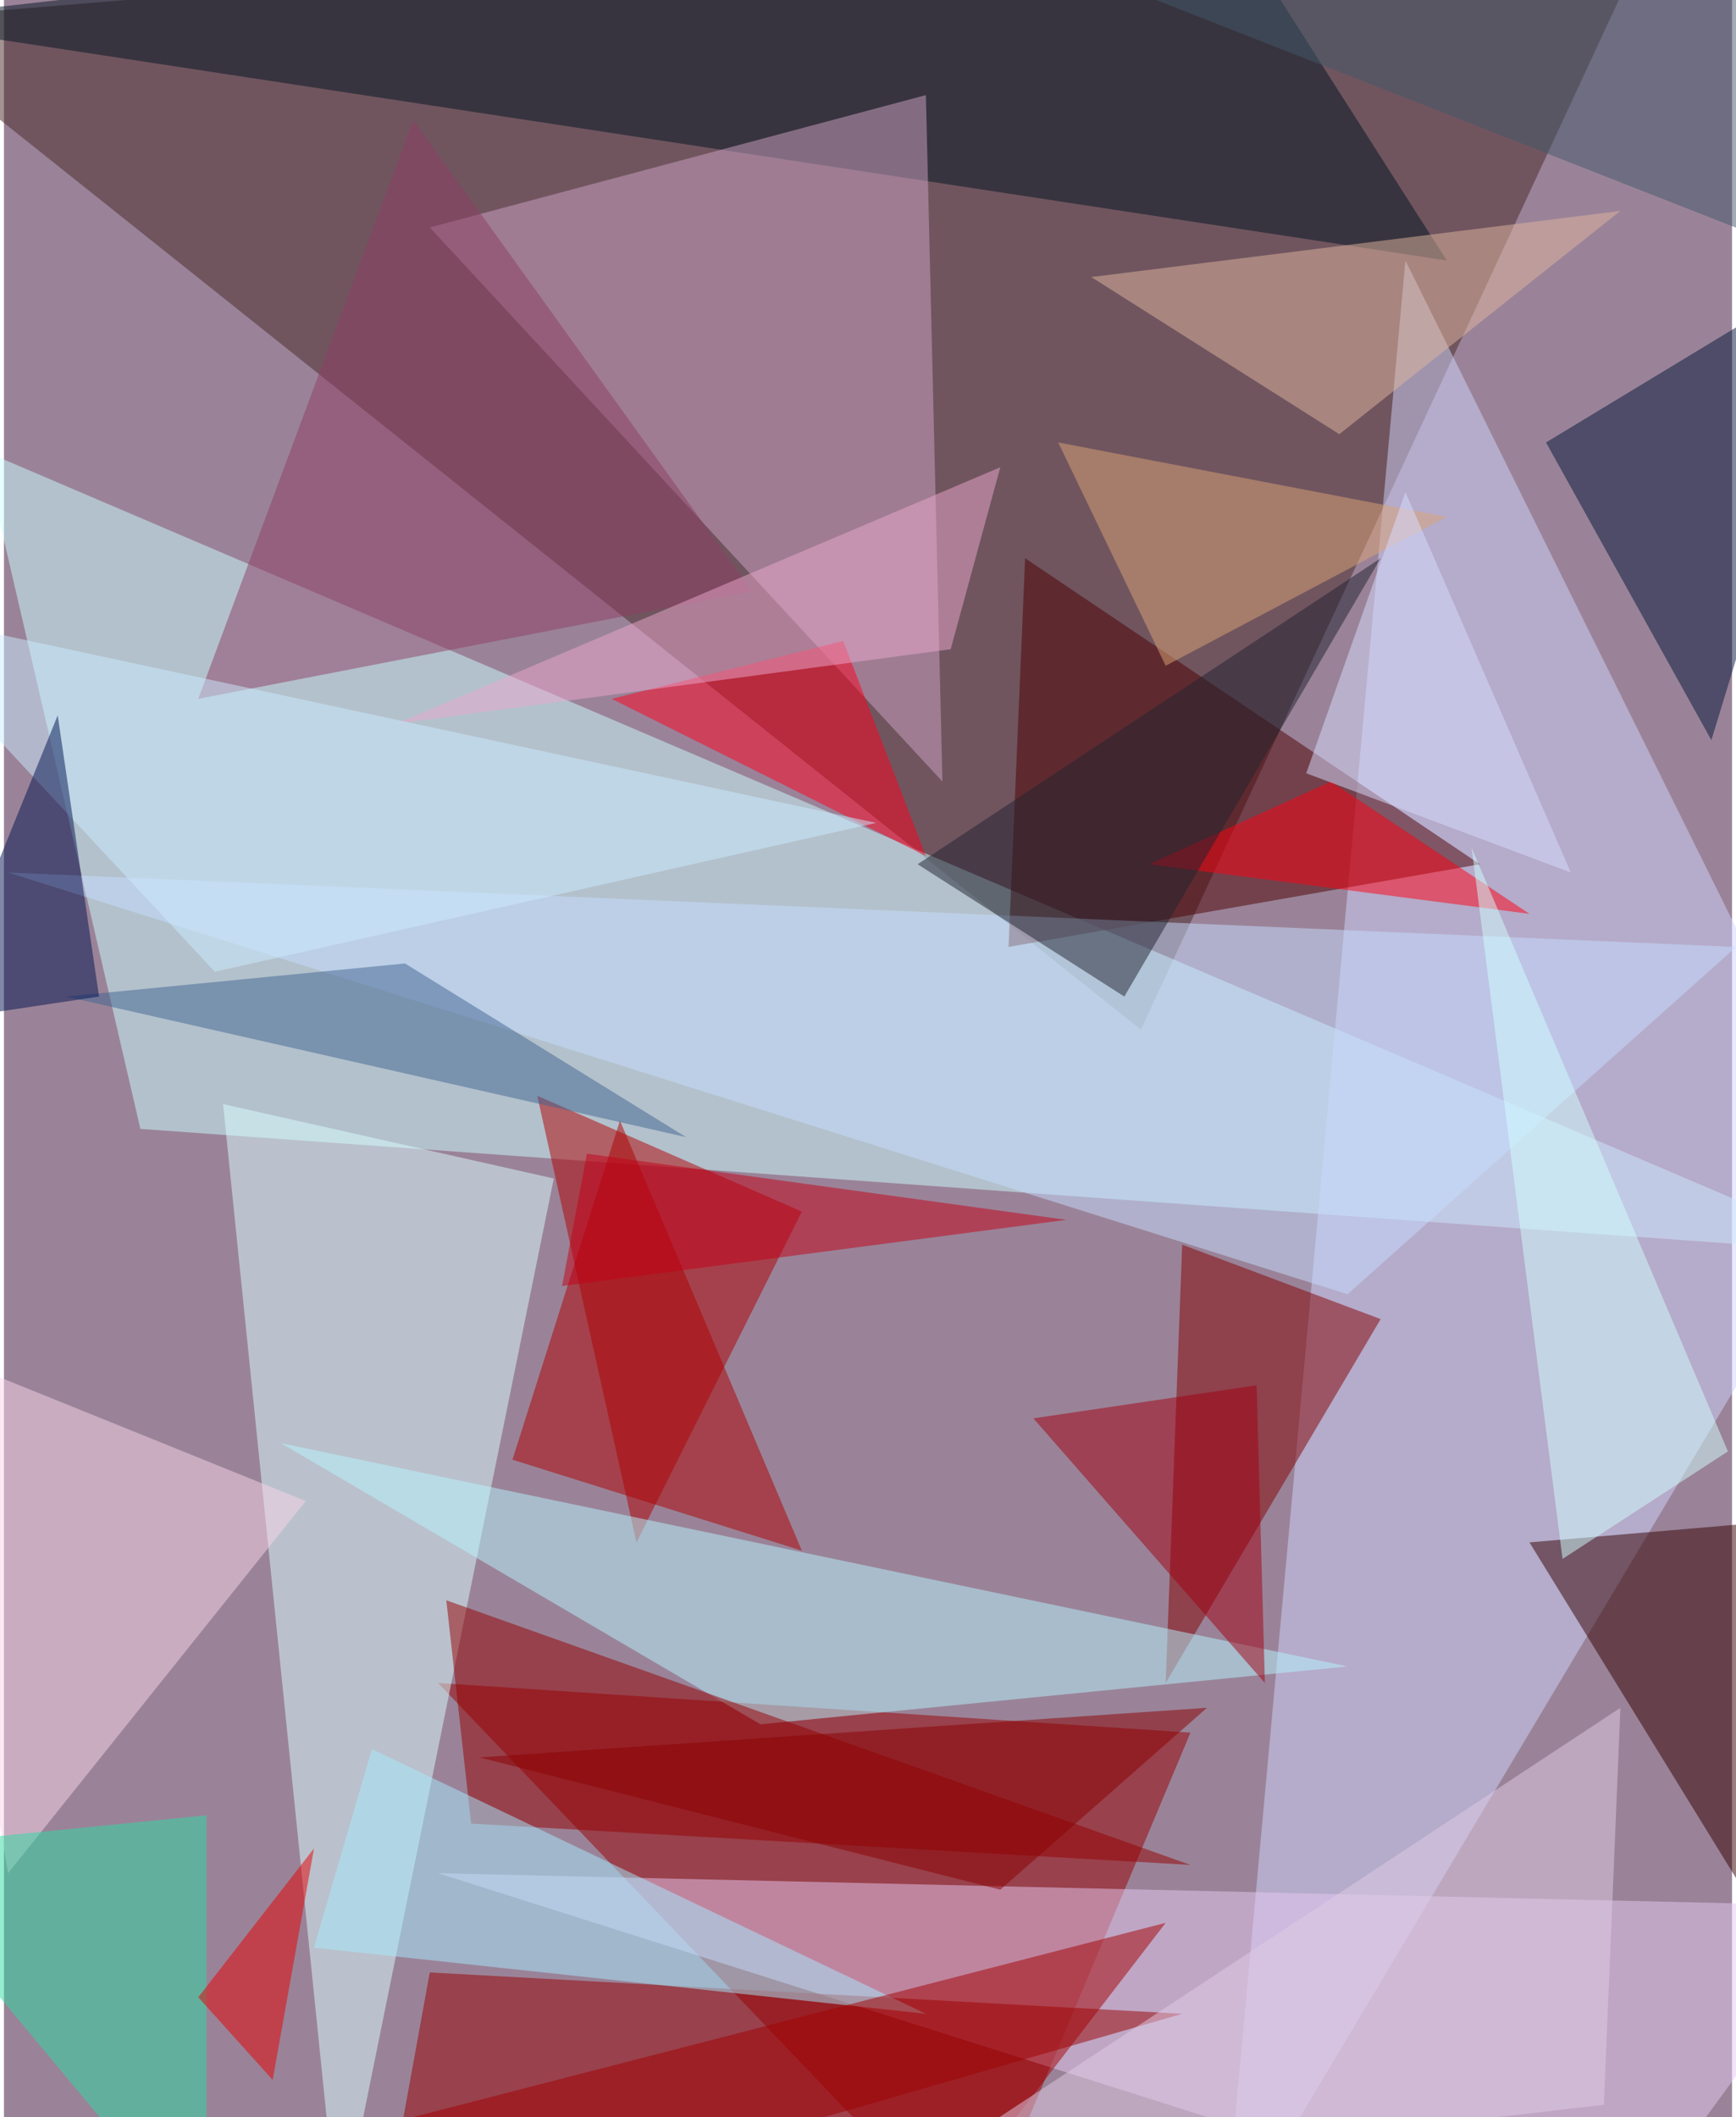 <svg xmlns="http://www.w3.org/2000/svg" width="228" height="278" viewBox="0 0 836 1024"><path fill="#9a8398" d="M0 0h836v1024H0z"/><g fill-opacity=".502"><path fill="#462827" d="M-62 10l872-72-260 560z"/><path fill="#cff" d="M66 546l832 60-908-388z"/><path fill="#970000" d="M574 838l-104 248-260-272z"/><path fill="#cfd3fb" d="M590 1086l308-516-220-444z"/><path fill="#d9ffff" d="M266 570l-160-36 56 548z"/><path fill="#af0000" d="M386 586l-128-56 48 216z"/><path fill="#e5caf1" d="M778 1086l120-164-688-16z"/><path fill="#970000" d="M182 1086l388-112-364-20z"/><path fill="#001520" d="M-62 10l760 116L578-62z"/><path fill="#cea4c6" d="M206 110l240-64 8 332z"/><path fill="#840000" d="M666 638l-96-36-8 212z"/><path fill="#b5f5ff" d="M366 834L134 698l516 108z"/><path fill="#4c0000" d="M494 270l-8 188 228-40z"/><path fill="#330100" d="M878 734l20 272-160-260z"/><path fill="#930000" d="M574 902l-348-20-12-108z"/><path fill="#02163b" d="M898 122l-152 92 80 144z"/><path fill="#c5ddff" d="M2 422l648 204 188-168z"/><path fill="#ad0000" d="M298 542l-52 164 140 44z"/><path fill="#a6ebff" d="M150 942l296 32-268-128z"/><path fill="#f7d6e7" d="M-42 650l188 76L2 906z"/><path fill="#ff001f" d="M406 310l-112 28 152 76z"/><path fill="#a20000" d="M190 1026l372-96-120 156z"/><path fill="#e0b69d" d="M526 134l256-32-136 108z"/><path fill="#8d3f65" d="M94 338L198 58l164 228z"/><path fill="#2ddba1" d="M-62 894l160-16v208z"/><path fill="#eba8ce" d="M458 314l-268 36 292-124z"/><path fill="#ff0010" d="M554 418l184 24-96-64z"/><path fill="#406590" d="M194 466L30 482l300 68z"/><path fill="#202231" d="M666 270L542 482l-100-64z"/><path fill="#d1ffff" d="M834 702l-80 52-44-344z"/><path fill="#ccecff" d="M102 470l320-72-484-104z"/><path fill="#01134e" d="M-34 494l80-12-20-136z"/><path fill="#e50000" d="M130 1006l20-112-56 72z"/><path fill="#dfcce6" d="M782 826l-352 232 344-40z"/><path fill="#dba377" d="M698 250l-136 72-52-108z"/><path fill="#890000" d="M230 850l352-24-100 88z"/><path fill="#c30017" d="M270 622l244-32-232-32z"/><path fill="#a20010" d="M606 670l4 144-112-128z"/><path fill="#43596b" d="M430-50l444 32-16 136z"/><path fill="#d8deff" d="M630 374l128 48-80-184z"/></g></svg>
